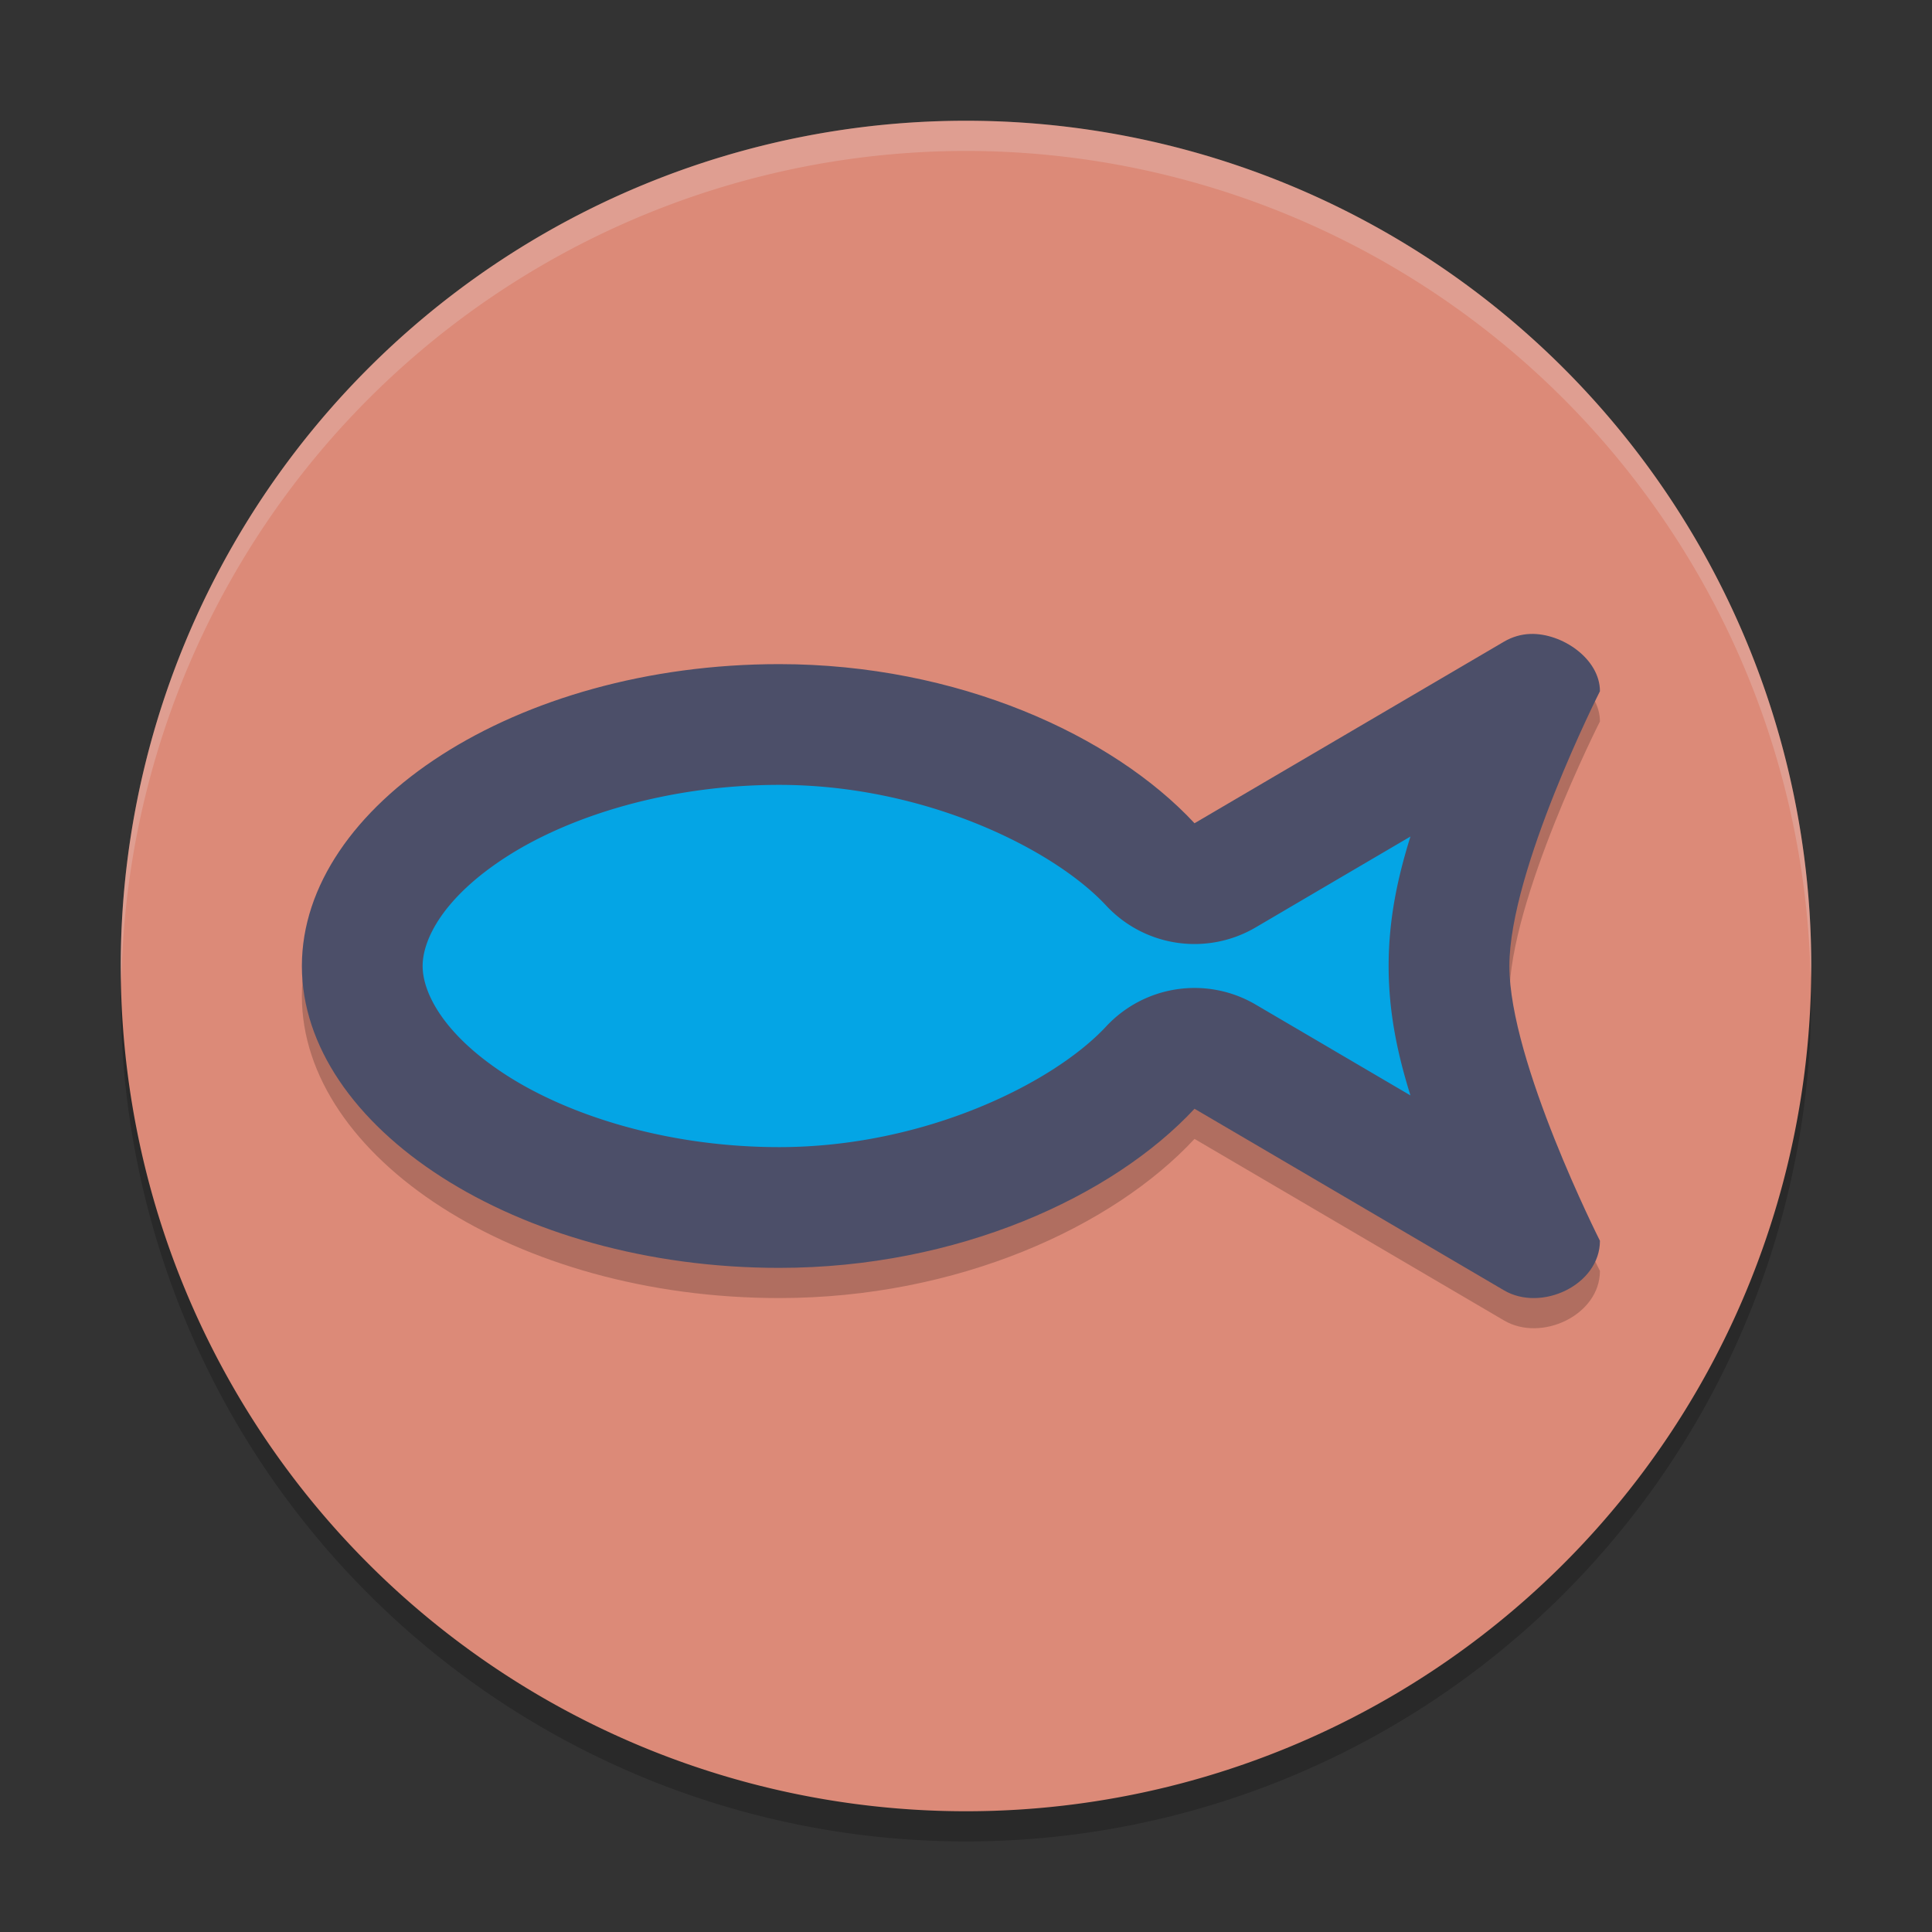 <svg xmlns="http://www.w3.org/2000/svg" width="64" height="64" version="1">
 <rect width="100%" height="100%" fill="#333333" stroke="none"/>
 <path style="opacity:0.2" d="M 60,33 A 28,28 0 0 1 32,61 28,28 0 0 1 4,33 28,28 0 0 1 32,5 28,28 0 0 1 60,33 Z"/>
 <path style="fill:#04a5e5;stroke:#eff1f5;stroke-width:0;stroke-linecap:round;stroke-linejoin:round" d="m 49.076,24.935 -5.409,3.172 -2.54,1.49 A 2.8,2.8 0 0 1 37.66,29.089 C 35.667,26.945 31.089,24.998 25.7,24.998 c -3.985,0 -7.555,1.016 -9.929,2.461 C 13.398,28.904 12.4,30.535 12.4,31.998 c 0,1.463 0.998,3.095 3.371,4.539 2.373,1.445 5.943,2.461 9.929,2.461 5.389,0 9.967,-1.947 11.96,-4.091 a 2.8,2.8 0 0 1 3.467,-0.509 l 2.54,1.49 5.409,3.172 c -0.052,-0.139 -0.054,-0.113 -0.107,-0.257 C 48.226,36.771 47.4,34.422 47.4,31.998 c 0,-2.423 0.826,-4.773 1.57,-6.806 0.053,-0.144 0.054,-0.118 0.107,-0.257 z"/>
 <path style="fill:#dc8a78" d="M 60,32 A 28,28 0 0 1 32,60 28,28 0 0 1 4,32 28,28 0 0 1 32,4 28,28 0 0 1 60,32 Z"/>
 <path style="opacity:0.2" d="m 50.697,22.001 c -0.309,0.01 -0.608,0.098 -0.875,0.255 l -7.758,4.551 -2.495,1.463 C 36.855,25.351 31.716,23 25.811,23 17.079,23 10,27.684 10,33 10,38.315 17.079,43 25.811,43 c 5.905,0 11.044,-2.352 13.759,-5.272 l 2.495,1.463 7.758,4.551 C 51.066,44.473 53,43.562 53,42.102 c 0,0 -3,-5.933 -3,-9.103 0,-3.169 3,-9.1 3,-9.1 6.98e-4,-1.07 -1.25,-1.93 -2.303,-1.898 z"/>
 <path style="fill:#4c4f69" d="M 50.697 21 C 50.389 21.01 50.089 21.099 49.822 21.256 L 42.064 25.807 L 39.57 27.271 C 36.855 24.352 31.716 22 25.811 22 C 17.079 22 10 26.685 10 32 C 10 37.315 17.079 42 25.811 42 C 31.716 42 36.855 39.648 39.57 36.729 L 42.064 38.191 L 49.822 42.744 C 51.066 43.473 53 42.561 53 41.102 C 53 41.102 50 35.169 50 32 C 50 28.831 53 22.898 53 22.898 C 53.001 21.829 51.75 20.968 50.697 21 z"/>
 <path style="fill:#04a5e5" d="M 25.811 26 C 22.16 26 18.894 27.024 16.791 28.373 C 14.688 29.722 14 31.118 14 32 C 14 32.882 14.688 34.278 16.791 35.627 C 18.894 36.976 22.16 38 25.811 38 C 30.654 38 34.911 35.865 36.641 34.004 A 4 4 0 0 1 41.594 33.277 L 44.088 34.74 A 4 4 0 0 0 44.09 34.742 L 46.723 36.287 C 46.315 34.983 46 33.587 46 32 C 46 30.412 46.315 29.016 46.723 27.711 L 44.09 29.256 L 41.596 30.721 A 4 4 0 0 1 36.641 29.996 C 34.911 28.136 30.654 26 25.811 26 z"/>
 <path style="fill:#eff1f5;opacity:0.2" d="M 32 4 A 28 28 0 0 0 4 32 A 28 28 0 0 0 4.021 32.586 A 28 28 0 0 1 32 5 A 28 28 0 0 1 59.979 32.414 A 28 28 0 0 0 60 32 A 28 28 0 0 0 32 4 z"/>
</svg>
